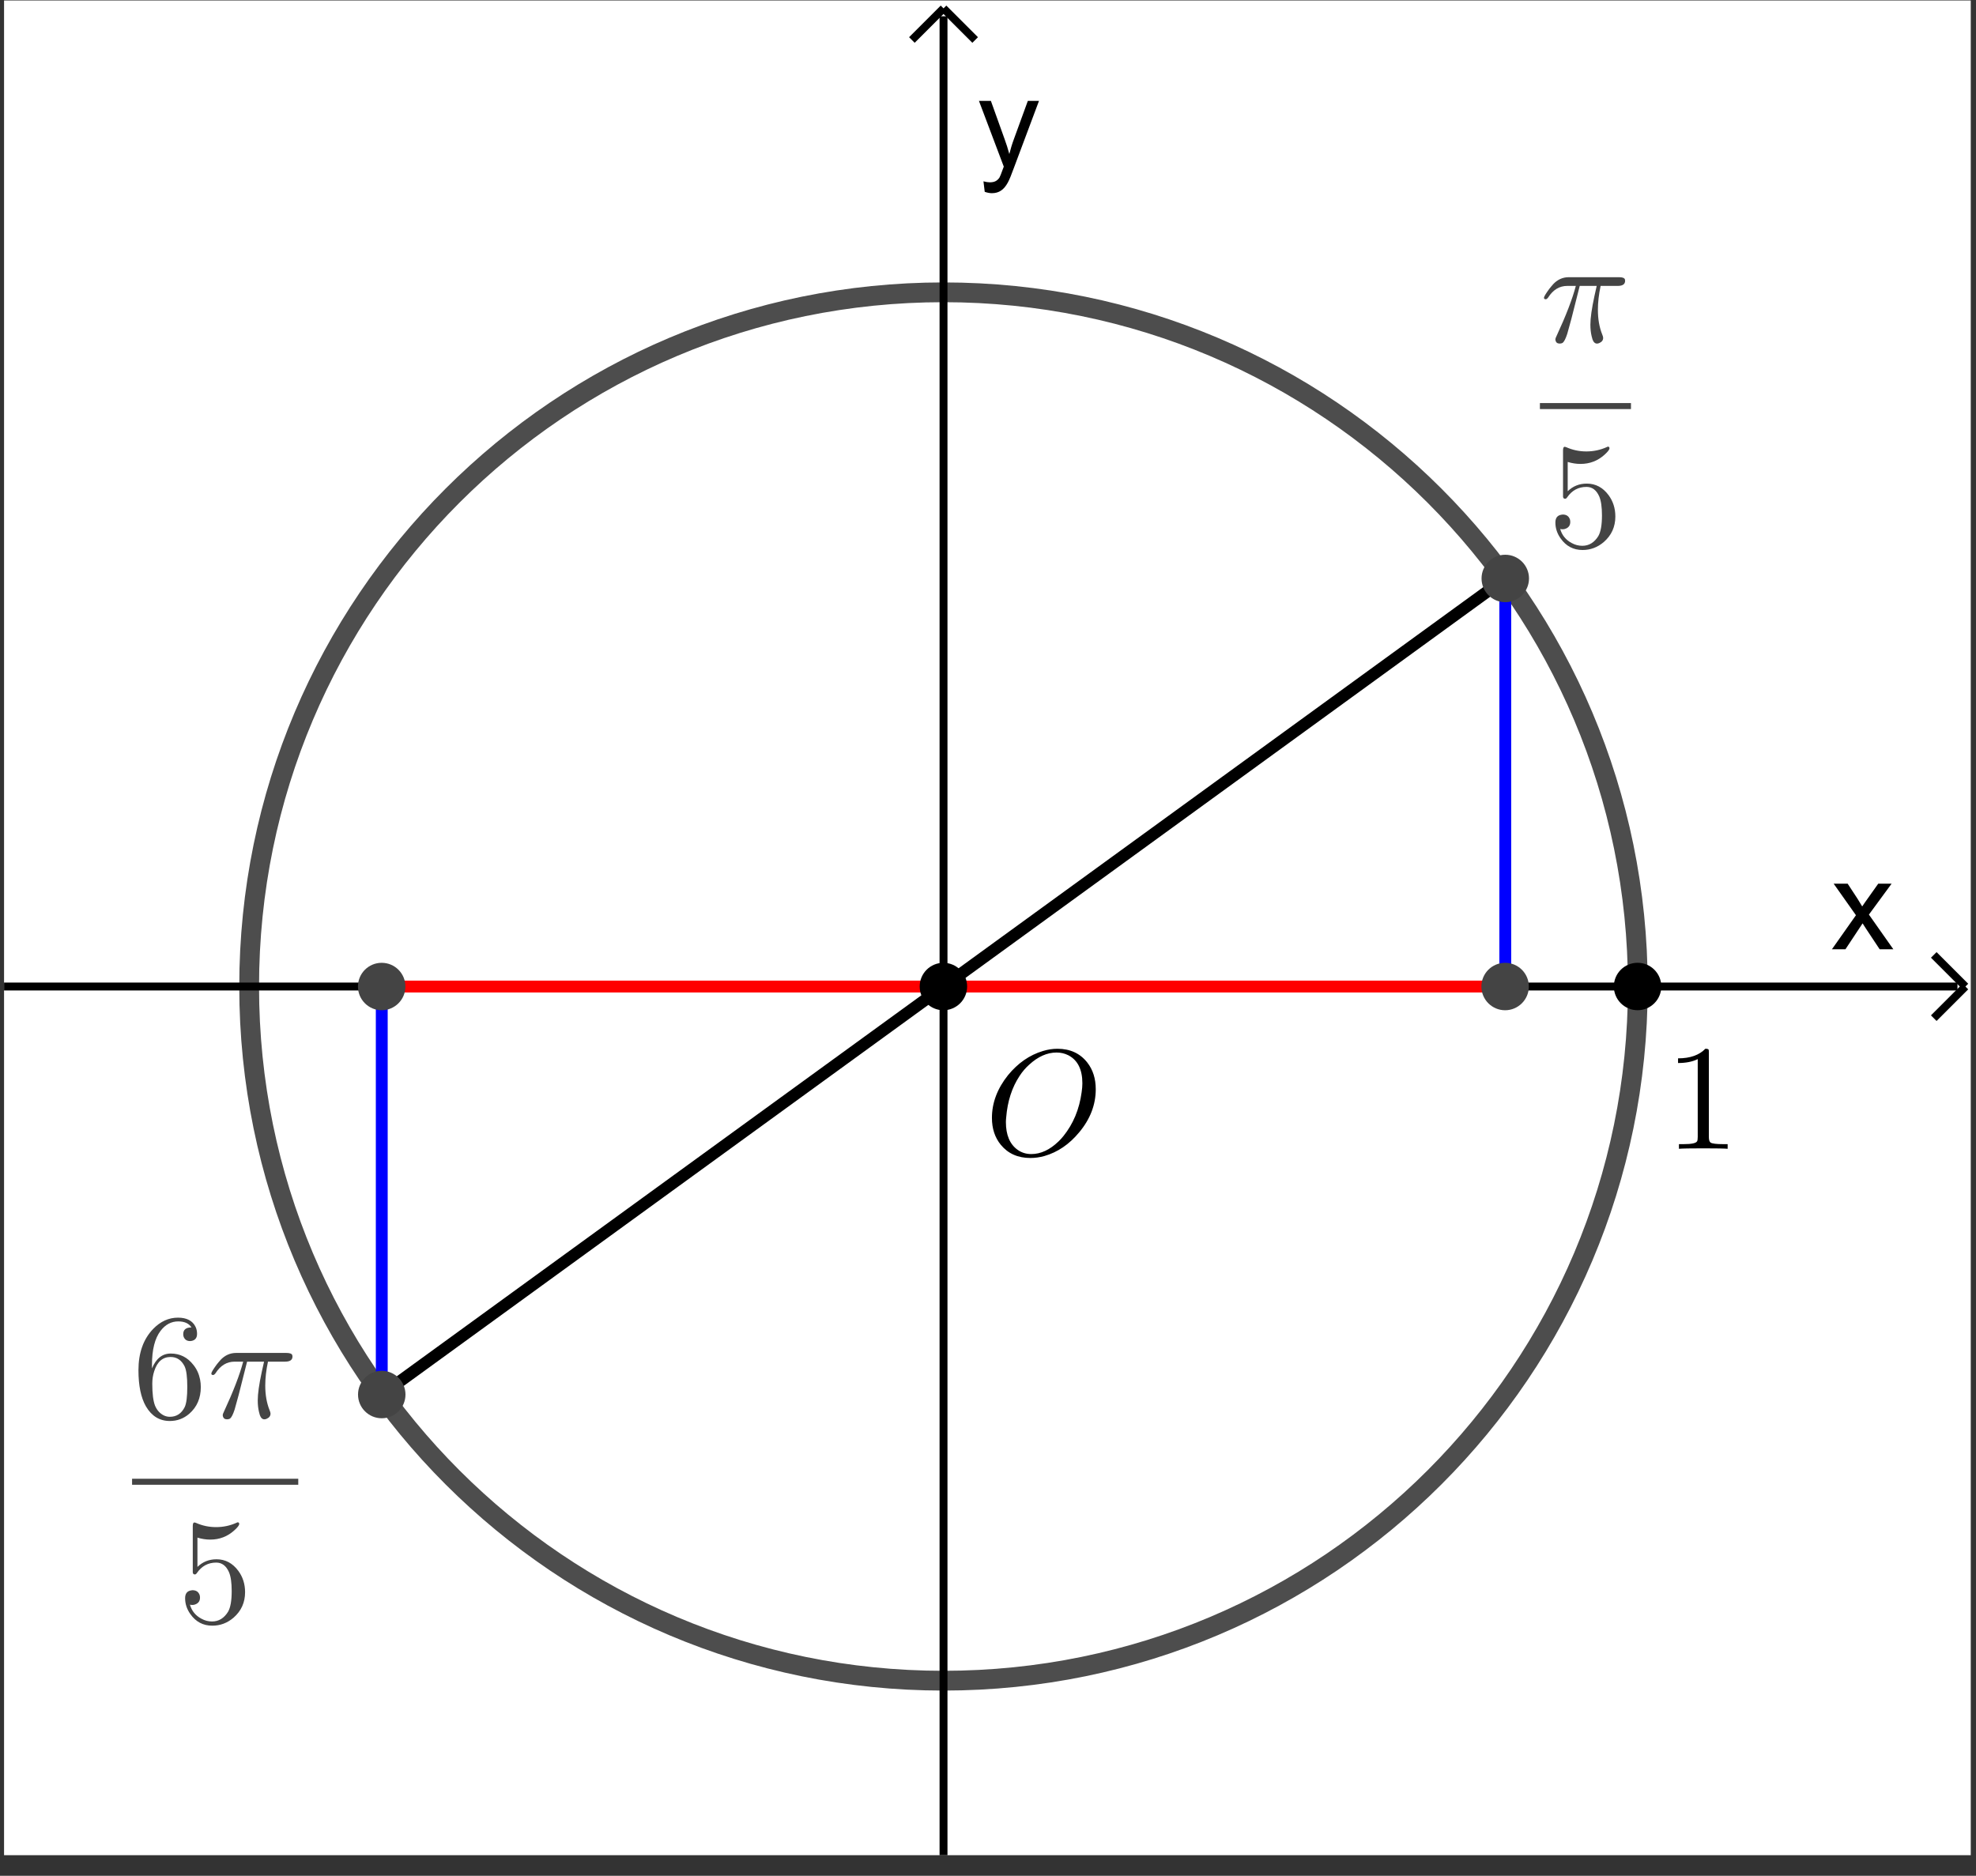 <?xml version="1.0" encoding="UTF-8" standalone="no"?>
<svg
   xmlns:dc="http://purl.org/dc/elements/1.1/"
   xmlns:cc="http://creativecommons.org/ns#"
   xmlns:rdf="http://www.w3.org/1999/02/22-rdf-syntax-ns#"
   xmlns:svg="http://www.w3.org/2000/svg"
   xmlns="http://www.w3.org/2000/svg"
   xmlns:sodipodi="http://sodipodi.sourceforge.net/DTD/sodipodi-0.dtd"
   xmlns:inkscape="http://www.inkscape.org/namespaces/inkscape"
   version="1.1"
   id="svg10448"
   xml:space="preserve"
   width="132"
   height="125.333"
   viewBox="0 0 132 125.333"
   sodipodi:docname="2020-1227-1300-crop.pdf"><rect x="0" y="0" width="132" height="125.333" fill="#333333" stroke="none"/><defs
     id="defs10452"><clipPath
       clipPathUnits="userSpaceOnUse"
       id="clipPath10466"><path
         d="M 0,0 H 141 V 133 H 0 Z"
         id="path10464" /></clipPath><clipPath
       clipPathUnits="userSpaceOnUse"
       id="clipPath10476"><path
         d="M 0,0 H 141 V 133 H 0 Z"
         id="path10474" /></clipPath><clipPath
       clipPathUnits="userSpaceOnUse"
       id="clipPath10488"><path
         d="M 0,0 V 133 H 141 V 0 Z"
         id="path10486" /></clipPath><clipPath
       clipPathUnits="userSpaceOnUse"
       id="clipPath10498"><path
         d="M 0,0 H 249 V 236 H 0 Z"
         id="path10496" /></clipPath></defs><sodipodi:namedview
     pagecolor="#ffffff"
     bordercolor="#666666"
     borderopacity="1"
     objecttolerance="10"
     gridtolerance="10"
     guidetolerance="10"
     inkscape:pageopacity="0"
     inkscape:pageshadow="2"
     inkscape:window-width="640"
     inkscape:window-height="480"
     id="namedview10450" /><g
     id="g10456"
     inkscape:groupmode="layer"
     inkscape:label="2020-1227-1300-crop"
     transform="matrix(1.333,0,0,-1.333,0,125.333)"><g
       id="g10458"
       transform="translate(-21,-19)"><g
         id="g10460"><g
           id="g10462"
           clip-path="url(#clipPath10466)"><g
             id="g10468"
             transform="matrix(0.699,0,0,-0.699,21.203,113)"><g
               id="g10470"><g
                 id="g10472"
                 clip-path="url(#clipPath10476)"><g
                   id="g10478"><g
                     id="g10480" /></g><g
                   id="g10482"><g
                     id="g10484"
                     clip-path="url(#clipPath10488)"><g
                       id="g10490"
                       transform="scale(0.567)" /></g></g><g
                   id="g10492"
                   transform="scale(0.567)"><g
                     id="g10494"
                     clip-path="url(#clipPath10498)"><path
                       d="M 0,0 H 249 V 236 H 0 Z"
                       style="fill:#ffffff;fill-opacity:1;fill-rule:nonzero;stroke:none"
                       id="path10500" /><path
                       d="M 118.79,2 V 236"
                       style="fill:none;stroke:#000000;stroke-width:1;stroke-linecap:butt;stroke-linejoin:miter;stroke-miterlimit:10;stroke-dasharray:none;stroke-opacity:1"
                       id="path10502" /><path
                       d="m 118.79,1 -4,4"
                       style="fill:none;stroke:#000000;stroke-width:1;stroke-linecap:butt;stroke-linejoin:miter;stroke-miterlimit:10;stroke-dasharray:none;stroke-opacity:1"
                       id="path10504" /><path
                       d="m 118.79,1 4,4"
                       style="fill:none;stroke:#000000;stroke-width:1;stroke-linecap:butt;stroke-linejoin:miter;stroke-miterlimit:10;stroke-dasharray:none;stroke-opacity:1"
                       id="path10506" /><path
                       d="m 231.12,120 3.04,-4.31 -2.82,-3.99 h 1.77 l 1.27,1.94 c 0.23,0.38 0.43,0.69 0.57,0.94 0.23,-0.35 0.45,-0.65 0.64,-0.92 l 1.39,-1.96 h 1.69 l -2.87,3.91 3.09,4.39 h -1.73 l -1.71,-2.58 -0.45,-0.7 -2.17,3.28 z"
                       style="fill:#000000;fill-opacity:1;fill-rule:nonzero;stroke:none"
                       id="path10508" /><path
                       d="M 0,124.71 H 247"
                       style="fill:none;stroke:#000000;stroke-width:1;stroke-linecap:butt;stroke-linejoin:miter;stroke-miterlimit:10;stroke-dasharray:none;stroke-opacity:1"
                       id="path10510" /><path
                       d="m 248,124.71 -4,-4"
                       style="fill:none;stroke:#000000;stroke-width:1;stroke-linecap:butt;stroke-linejoin:miter;stroke-miterlimit:10;stroke-dasharray:none;stroke-opacity:1"
                       id="path10512" /><path
                       d="m 248,124.71 -4,4"
                       style="fill:none;stroke:#000000;stroke-width:1;stroke-linecap:butt;stroke-linejoin:miter;stroke-miterlimit:10;stroke-dasharray:none;stroke-opacity:1"
                       id="path10514" /><path
                       d="m 124,24.203 -0.16,-1.328 c 0.31,0.083 0.57,0.125 0.8,0.125 0.31,0 0.56,-0.052 0.75,-0.156 0.19,-0.104 0.34,-0.25 0.47,-0.438 0.08,-0.135 0.22,-0.484 0.42,-1.047 0.03,-0.073 0.07,-0.187 0.13,-0.343 l -3.14,-8.313 h 1.51 l 1.72,4.797 c 0.23,0.615 0.43,1.255 0.61,1.922 0.16,-0.646 0.35,-1.276 0.58,-1.891 l 1.76,-4.828 h 1.41 l -3.16,8.438 c -0.33,0.916 -0.59,1.547 -0.78,1.89 -0.25,0.459 -0.53,0.797 -0.86,1.016 -0.32,0.219 -0.71,0.328 -1.15,0.328 -0.27,0 -0.58,-0.057 -0.91,-0.172 z"
                       style="fill:#000000;fill-opacity:1;fill-rule:nonzero;stroke:none"
                       id="path10516" /><path
                       d="m 206.58,124.71 c 0,48.49 -39.3,87.79 -87.79,87.79 -48.49,0 -87.798,-39.3 -87.798,-87.79 0,-48.492 39.308,-87.8 87.798,-87.8 48.49,0 87.79,39.308 87.79,87.8 z"
                       style="fill:none;stroke:#000000;stroke-width:2.5;stroke-linecap:round;stroke-linejoin:round;stroke-miterlimit:10;stroke-dasharray:none;stroke-opacity:0.698"
                       id="path10518" /><path
                       d="m 47.759,176.31 v -51.6"
                       style="fill:none;stroke:#0000ff;stroke-width:1.5;stroke-linecap:round;stroke-linejoin:round;stroke-miterlimit:10;stroke-dasharray:none;stroke-opacity:1"
                       id="path10520" /><path
                       d="m 47.759,176.31 71.031,-51.6"
                       style="fill:none;stroke:#000000;stroke-width:1.5;stroke-linecap:round;stroke-linejoin:round;stroke-miterlimit:10;stroke-dasharray:none;stroke-opacity:1"
                       id="path10522" /><path
                       d="M 47.759,124.71 H 118.79"
                       style="fill:none;stroke:#ff0000;stroke-width:1.5;stroke-linecap:round;stroke-linejoin:round;stroke-miterlimit:10;stroke-dasharray:none;stroke-opacity:1"
                       id="path10524" /><path
                       d="M 189.82,73.101 118.79,124.71"
                       style="fill:none;stroke:#000000;stroke-width:1.5;stroke-linecap:round;stroke-linejoin:round;stroke-miterlimit:10;stroke-dasharray:none;stroke-opacity:1"
                       id="path10526" /><path
                       d="M 189.82,73.101 V 124.71"
                       style="fill:none;stroke:#0000ff;stroke-width:1.5;stroke-linecap:round;stroke-linejoin:round;stroke-miterlimit:10;stroke-dasharray:none;stroke-opacity:1"
                       id="path10528" /><path
                       d="m 118.79,124.71 h 71.03"
                       style="fill:none;stroke:#ff0000;stroke-width:1.5;stroke-linecap:round;stroke-linejoin:round;stroke-miterlimit:10;stroke-dasharray:none;stroke-opacity:1"
                       id="path10530" /><path
                       d="m 192.82,73.101 c 0,1.657 -1.35,3 -3,3 -1.66,0 -3,-1.343 -3,-3 0,-1.657 1.34,-3 3,-3 1.65,0 3,1.343 3,3 z"
                       style="fill:#444444;fill-opacity:1;fill-rule:nonzero;stroke:none"
                       id="path10532" /><g
                       id="g10534"
                       transform="scale(19)"><g
                         id="g10536"
                         transform="matrix(0.01,0,0,0.01,10.221,2.273)"><path
                           d="m 26.5,-37.297 v 0 l -5.594,22.094 c -1.135,4.271 -2.036,7.536 -2.703,9.797 -1.073,3.271 -2.073,5.24 -3,5.906 v 0.094 c -0.604,0.333 -1.271,0.5 -2,0.5 -1.531,0 -2.463,-0.667 -2.797,-2 C 10.333,-1.104 10.297,-1.333 10.297,-1.594 10.297,-2.198 10.562,-3 11.094,-4 17.365,-17.531 21.635,-28.63 23.906,-37.297 h -5.703 c -5.198,0 -9.432,2.568 -12.703,7.703 -0.604,0.792 -1.135,1.188 -1.594,1.188 -0.802,0 -1.203,-0.334 -1.203,-1 0,-0.729 1.198,-2.729 3.594,-6 0.469,-0.532 0.901,-1.063 1.297,-1.594 0.208,-0.271 0.443,-0.536 0.703,-0.797 0.135,-0.198 0.302,-0.401 0.5,-0.609 2.937,-3.125 6.406,-4.688 10.406,-4.688 h 33.5 c 2.261,0 3.557,0.5 3.891,1.5 v 0.094 c 0.073,0.198 0.109,0.464 0.109,0.797 0,2.271 -1.635,3.406 -4.906,3.406 H 40.406 c -1.208,5.667 -1.812,10.964 -1.812,15.891 0,6.208 0.968,11.708 2.906,16.5 0.396,0.937 0.594,1.672 0.594,2.203 0,1.531 -0.834,2.667 -2.5,3.406 C 39.062,0.964 38.531,1.094 38,1.094 c -1.333,0 -2.333,-0.932 -3,-2.797 -0.198,-0.594 -0.396,-1.328 -0.594,-2.203 -0.541,-2.26 -0.812,-4.792 -0.812,-7.594 0,-4.396 0.901,-10.76 2.703,-19.094 l 1.5,-6.703 z"
                           style="fill:#444444;fill-opacity:1;fill-rule:nonzero;stroke:none"
                           id="path10538" /><g
                           id="g10540"
                           transform="matrix(100,0,0,100,-1022.1,-227.31)"><path
                             d="m 10.221,2.68 h 0.606 v 0.04 h -0.606 z"
                             style="fill:#444444;fill-opacity:1;fill-rule:nonzero;stroke:none"
                             id="path10542" /><g
                             id="g10544"
                             transform="matrix(0.01,0,0,0.01,10.274,3.636)"><path
                               d="m 44.906,-20.094 v 0 c 0,6.865 -2.567,12.531 -7.703,17 C 33.068,0.438 28.365,2.203 23.094,2.203 16.969,2.203 12.104,-0.365 8.5,-5.5 6.167,-8.771 5,-12.302 5,-16.094 c 0,-3.073 1.365,-4.807 4.094,-5.203 0.271,-0.073 0.542,-0.109 0.812,-0.109 2.459,0 4.058,1.104 4.797,3.312 0.136,0.532 0.203,1.063 0.203,1.594 0,2.135 -0.937,3.604 -2.812,4.406 -0.667,0.334 -1.396,0.5 -2.188,0.5 -0.74,0 -1.307,-0.067 -1.703,-0.203 1.198,4.198 3.766,7.328 7.703,9.391 2.198,1.208 4.532,1.812 7,1.812 4.459,0 8.021,-2.167 10.688,-6.5 C 35.198,-9.896 36,-14.464 36,-20.797 c 0,-5.604 -0.599,-9.807 -1.797,-12.609 -1.864,-4.261 -4.698,-6.391 -8.5,-6.391 -5.406,0 -9.708,2.333 -12.906,7 -0.396,0.594 -0.828,0.891 -1.297,0.891 -0.865,0 -1.333,-0.464 -1.406,-1.391 V -34.5 -64.094 c 0,-1.541 0.333,-2.344 1,-2.406 0.271,0 0.672,0.099 1.203,0.297 4.198,1.864 8.63,2.797 13.297,2.797 4.802,0 9.338,-0.964 13.609,-2.891 0.333,-0.198 0.599,-0.297 0.797,-0.297 0.667,0 1,0.365 1,1.094 0,0.865 -1.068,2.266 -3.203,4.203 -4.531,4.136 -9.896,6.203 -16.094,6.203 -2.802,0 -5.635,-0.437 -8.5,-1.312 v 19.5 C 16.672,-40.302 20.906,-42 25.906,-42 c 5.865,0 10.698,2.568 14.5,7.703 3,4.063 4.5,8.797 4.5,14.203 z"
                               style="fill:#444444;fill-opacity:1;fill-rule:nonzero;stroke:none"
                               id="path10546" /><g
                               id="g10548"
                               transform="matrix(5.263,0,0,5.263,-1027.4,-363.56)"><path
                                 d="m 50.759,176.31 c 0,1.66 -1.343,3 -3,3 -1.656,0 -3,-1.34 -3,-3 0,-1.65 1.344,-3 3,-3 1.657,0 3,1.35 3,3 z"
                                 style="fill:#444444;fill-opacity:1;fill-rule:nonzero;stroke:none"
                                 id="path10550" /><g
                                 id="g10552"
                                 transform="matrix(0.19,0,0,0.19,16.196,179.237)"><path
                                   d="m 13.203,-32.797 v 0 c 2.729,-6.604 6.896,-9.906 12.5,-9.906 6.136,0 11.167,2.536 15.094,7.609 2.198,2.729 3.667,5.927 4.406,9.594 0.333,1.667 0.5,3.365 0.5,5.094 0,7.406 -2.568,13.344 -7.703,17.812 -3.729,3.198 -8.031,4.797 -12.906,4.797 -6.792,0 -12.089,-3.234 -15.891,-9.703 -3.333,-5.802 -5,-13.833 -5,-24.094 0,-11.541 3.266,-20.708 9.797,-27.5 4.865,-5 10.365,-7.5 16.5,-7.5 5.802,0 9.703,2.032 11.703,6.094 0.667,1.396 1,2.964 1,4.703 0,2.667 -1.234,4.235 -3.703,4.703 -0.333,0.063 -0.635,0.094 -0.906,0.094 -2.125,0 -3.558,-0.932 -4.297,-2.797 -0.198,-0.531 -0.297,-1.13 -0.297,-1.797 0,-3 1.833,-4.5 5.5,-4.5 -1.729,-2.666 -4.661,-4 -8.797,-4 -4.667,0 -8.599,2.099 -11.797,6.297 -3.802,5 -5.703,12.531 -5.703,22.594 z m 11.891,32.203 v 0 c 4.468,0 7.771,-2.167 9.906,-6.5 1.135,-2.406 1.703,-6.875 1.703,-13.406 0,-6.667 -0.599,-11.234 -1.797,-13.703 -2.073,-4.136 -5.177,-6.203 -9.312,-6.203 -5.261,0 -8.891,3.135 -10.891,9.406 -0.864,2.604 -1.297,5.406 -1.297,8.406 0,6.532 0.599,11.365 1.797,14.5 1.261,3.063 3.224,5.261 5.891,6.594 1.271,0.604 2.604,0.906 4,0.906 z"
                                   style="fill:#444444;fill-opacity:1;fill-rule:nonzero;stroke:none"
                                   id="path10554" /><g
                                   id="g10556"
                                   transform="translate(50)"><path
                                   d="m 26.5,-37.297 v 0 l -5.594,22.094 c -1.135,4.271 -2.036,7.536 -2.703,9.797 -1.073,3.271 -2.073,5.24 -3,5.906 v 0.094 c -0.604,0.333 -1.271,0.5 -2,0.5 -1.531,0 -2.463,-0.667 -2.797,-2 C 10.333,-1.104 10.297,-1.333 10.297,-1.594 10.297,-2.198 10.562,-3 11.094,-4 17.365,-17.531 21.635,-28.63 23.906,-37.297 h -5.703 c -5.198,0 -9.432,2.568 -12.703,7.703 -0.604,0.792 -1.135,1.188 -1.594,1.188 -0.802,0 -1.203,-0.334 -1.203,-1 0,-0.729 1.198,-2.729 3.594,-6 0.469,-0.532 0.901,-1.063 1.297,-1.594 0.208,-0.271 0.443,-0.536 0.703,-0.797 0.135,-0.198 0.302,-0.401 0.5,-0.609 2.937,-3.125 6.406,-4.688 10.406,-4.688 h 33.5 c 2.261,0 3.557,0.5 3.891,1.5 v 0.094 c 0.073,0.198 0.109,0.464 0.109,0.797 0,2.271 -1.635,3.406 -4.906,3.406 H 40.406 c -1.208,5.667 -1.812,10.964 -1.812,15.891 0,6.208 0.968,11.708 2.906,16.5 0.396,0.937 0.594,1.672 0.594,2.203 0,1.531 -0.834,2.667 -2.5,3.406 C 39.062,0.964 38.531,1.094 38,1.094 c -1.333,0 -2.333,-0.932 -3,-2.797 -0.198,-0.594 -0.396,-1.328 -0.594,-2.203 -0.541,-2.26 -0.812,-4.792 -0.812,-7.594 0,-4.396 0.901,-10.76 2.703,-19.094 l 1.5,-6.703 z"
                                   style="fill:#444444;fill-opacity:1;fill-rule:nonzero;stroke:none"
                                   id="path10558" /><g
                                   id="g10560"
                                   transform="matrix(100,0,0,100,-135.24,-943.35)"><path
                                   d="m 0.852,9.84 h 1.106 v 0.04 h -1.106 z"
                                   style="fill:#444444;fill-opacity:1;fill-rule:nonzero;stroke:none"
                                   id="path10562" /><g
                                   id="g10564"
                                   transform="matrix(0.01,0,0,0.01,1.155,10.796)"><path
                                   d="m 44.906,-20.094 v 0 c 0,6.865 -2.567,12.531 -7.703,17 C 33.068,0.438 28.365,2.203 23.094,2.203 16.969,2.203 12.104,-0.365 8.5,-5.5 6.167,-8.771 5,-12.302 5,-16.094 c 0,-3.073 1.365,-4.807 4.094,-5.203 0.271,-0.073 0.542,-0.109 0.812,-0.109 2.459,0 4.058,1.104 4.797,3.312 0.136,0.532 0.203,1.063 0.203,1.594 0,2.135 -0.937,3.604 -2.812,4.406 -0.667,0.334 -1.396,0.5 -2.188,0.5 -0.74,0 -1.307,-0.067 -1.703,-0.203 1.198,4.198 3.766,7.328 7.703,9.391 2.198,1.208 4.532,1.812 7,1.812 4.459,0 8.021,-2.167 10.688,-6.5 C 35.198,-9.896 36,-14.464 36,-20.797 c 0,-5.604 -0.599,-9.807 -1.797,-12.609 -1.864,-4.261 -4.698,-6.391 -8.5,-6.391 -5.406,0 -9.708,2.333 -12.906,7 -0.396,0.594 -0.828,0.891 -1.297,0.891 -0.865,0 -1.333,-0.464 -1.406,-1.391 V -34.5 -64.094 c 0,-1.541 0.333,-2.344 1,-2.406 0.271,0 0.672,0.099 1.203,0.297 4.198,1.864 8.63,2.797 13.297,2.797 4.802,0 9.338,-0.964 13.609,-2.891 0.333,-0.198 0.599,-0.297 0.797,-0.297 0.667,0 1,0.365 1,1.094 0,0.865 -1.068,2.266 -3.203,4.203 -4.531,4.136 -9.896,6.203 -16.094,6.203 -2.802,0 -5.635,-0.437 -8.5,-1.312 v 19.5 C 16.672,-40.302 20.906,-42 25.906,-42 c 5.865,0 10.698,2.568 14.5,7.703 3,4.063 4.5,8.797 4.5,14.203 z"
                                   style="fill:#444444;fill-opacity:1;fill-rule:nonzero;stroke:none"
                                   id="path10566" /><g
                                   id="g10568"
                                   transform="matrix(5.263,0,0,5.263,-115.54,-1079.6)"><path
                                   d="m 192.82,124.71 c 0,1.65 -1.35,3 -3,3 -1.66,0 -3,-1.35 -3,-3 0,-1.66 1.34,-3 3,-3 1.65,0 3,1.34 3,3 z"
                                   style="fill:#444444;fill-opacity:1;fill-rule:nonzero;stroke:none"
                                   id="path10570" /><path
                                   d="m 50.759,124.71 c 0,1.65 -1.343,3 -3,3 -1.656,0 -3,-1.35 -3,-3 0,-1.66 1.344,-3 3,-3 1.657,0 3,1.34 3,3 z"
                                   style="fill:#444444;fill-opacity:1;fill-rule:nonzero;stroke:none"
                                   id="path10572" /><path
                                   d="m 121.79,124.71 c 0,1.65 -1.35,3 -3,3 -1.66,0 -3,-1.35 -3,-3 0,-1.66 1.34,-3 3,-3 1.65,0 3,1.34 3,3 z"
                                   style="fill:#000000;fill-opacity:1;fill-rule:nonzero;stroke:none"
                                   id="path10574" /><g
                                   id="g10576"
                                   transform="scale(19)"><g
                                   id="g10578"
                                   transform="matrix(0.01,0,0,0.01,6.526,7.683)"><path
                                   d="m 74,-43.594 v 0 C 74,-33.26 70.333,-23.698 63,-14.906 56.396,-6.906 48.661,-1.635 39.797,0.906 36.661,1.771 33.562,2.203 30.5,2.203 22.167,2.203 15.599,-0.729 10.797,-6.594 6.87,-11.396 4.906,-17.365 4.906,-24.5 c 0,-10 3.563,-19.469 10.688,-28.406 6.604,-8.063 14.338,-13.427 23.203,-16.094 3.271,-1 6.505,-1.5 9.703,-1.5 8.469,0 15.104,3.068 19.906,9.203 3.729,4.802 5.594,10.703 5.594,17.703 z M 31.094,-0.406 v 0 c 6.271,0 12.307,-2.797 18.109,-8.391 1.198,-1.135 2.297,-2.338 3.297,-3.609 6.531,-8.125 10.562,-17.823 12.094,-29.094 0.333,-2.198 0.5,-4.198 0.5,-6 0,-9.135 -3.063,-15.333 -9.188,-18.594 -0.073,0 -0.14,-0.036 -0.203,-0.109 C 53.297,-67.401 50.698,-68 47.906,-68 c -6.271,0 -12.338,2.698 -18.203,8.094 -2.406,2.135 -4.542,4.635 -6.406,7.5 -5.063,7.666 -8.026,16.833 -8.891,27.5 -0.135,1.208 -0.203,2.276 -0.203,3.203 0,8.531 2.568,14.666 7.703,18.406 2.667,1.927 5.729,2.891 9.188,2.891 z"
                                   style="fill:#000000;fill-opacity:1;fill-rule:nonzero;stroke:none"
                                   id="path10580" /><g
                                   id="g10582"
                                   transform="matrix(5.263,0,0,5.263,-652.63,-768.3)"><path
                                   d="m 209.58,124.71 c 0,1.65 -1.34,3 -3,3 -1.65,0 -3,-1.35 -3,-3 0,-1.66 1.35,-3 3,-3 1.66,0 3,1.34 3,3 z"
                                   style="fill:#000000;fill-opacity:1;fill-rule:nonzero;stroke:none"
                                   id="path10584" /><g
                                   id="g10586"
                                   transform="matrix(0.19,0,0,0.19,210.007,145.236)"><path
                                   d="m 29.406,-64 v 56.094 c 0,2 0.396,3.271 1.188,3.812 1.135,0.667 3.838,1 8.109,1 h 3.203 V 0 C 39.573,-0.198 34.172,-0.297 25.703,-0.297 17.234,-0.297 11.833,-0.198 9.5,0 v -3.094 h 3.203 c 5.136,0 8.068,-0.604 8.797,-1.812 L 21.594,-5 C 21.865,-5.531 22,-6.5 22,-7.906 V -59.703 c -3.469,1.739 -7.833,2.609 -13.094,2.609 v -3.109 c 8,0 14.063,-2.13 18.188,-6.391 1.271,0 2.005,0.229 2.203,0.688 v 0 0.109 c 0.073,0.198 0.109,0.797 0.109,1.797 z"
                                   style="fill:#000000;fill-opacity:1;fill-rule:nonzero;stroke:none"
                                   id="path10588" /><g
                                   id="g10590"
                                   transform="matrix(5.263,0,0,5.263,-1105.3,-764.4)" /></g></g></g></g></g></g></g></g></g></g></g></g></g></g></g></g><g
                   id="g10592"
                   transform="scale(0.567)" /></g></g></g></g></g></g></g></svg>

